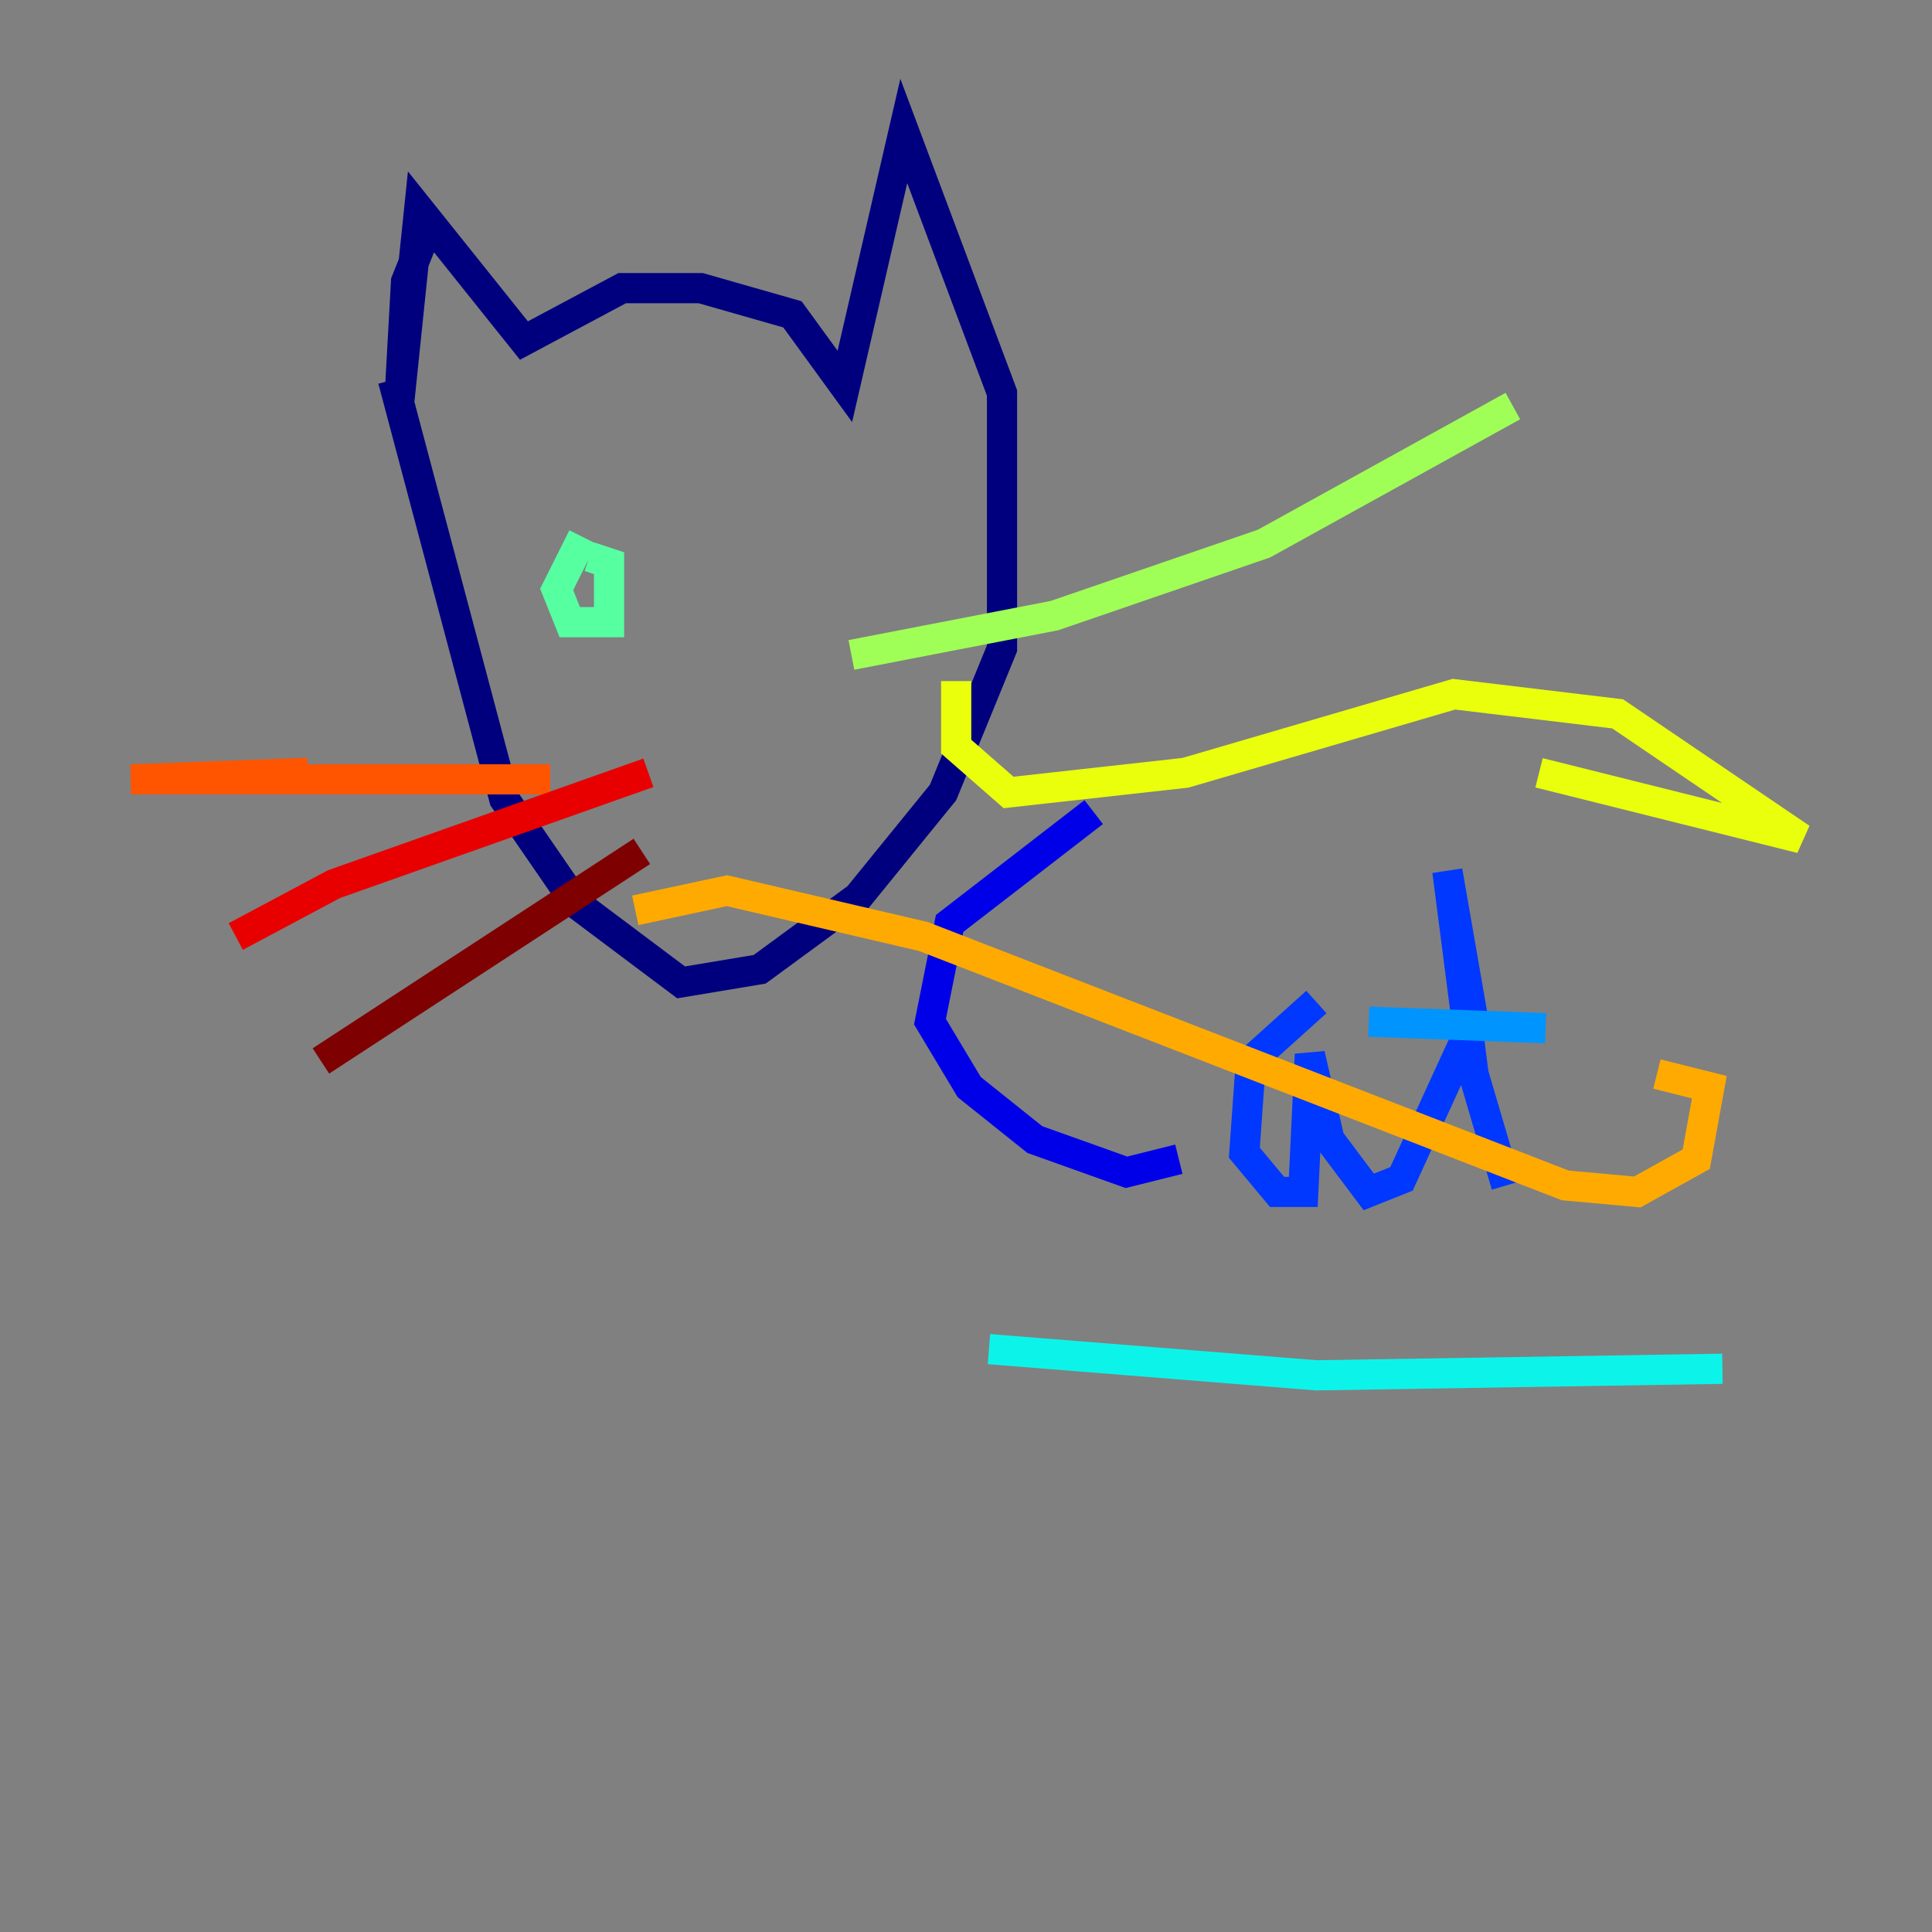 <?xml version="1.0" encoding="utf-8" ?>
<svg baseProfile="tiny" height="128" version="1.2" viewBox="0,0,128,128" width="128" xmlns="http://www.w3.org/2000/svg" xmlns:ev="http://www.w3.org/2001/xml-events" xmlns:xlink="http://www.w3.org/1999/xlink"><rect x="0" y="0" width="128" height="128" fill="#808080" stroke="none"/><defs /><polyline fill="none" points="28.637,14.319 26.902,18.658 26.468,26.468 27.77,13.885 34.712,22.563 41.22,19.091 46.427,19.091 52.502,20.827 55.973,25.6 59.878,8.678 66.386,26.034 66.386,42.956 62.481,52.502 56.841,59.444 50.332,64.217 45.125,65.085 38.183,59.878 33.41,52.936 26.034,25.166" stroke="#00007f" stroke-width="2" /><polyline fill="none" points="72.461,53.803 62.915,61.18 61.614,67.688 64.217,72.027 68.556,75.498 74.63,77.668 78.102,76.8" stroke="#0000e8" stroke-width="2" /><polyline fill="none" points="87.214,66.386 82.875,70.291 82.441,76.366 84.61,78.969 86.346,78.969 86.78,69.858 88.081,75.498 90.685,78.969 92.854,78.102 97.627,67.688 95.891,57.709 97.627,71.159 99.797,78.536" stroke="#0038ff" stroke-width="2" /><polyline fill="none" points="90.685,67.688 102.4,68.122" stroke="#0094ff" stroke-width="2" /><polyline fill="none" points="65.519,89.383 87.214,91.119 114.115,90.685" stroke="#0cf4ea" stroke-width="2" /><polyline fill="none" points="38.617,35.58 36.881,39.051 37.749,41.22 40.352,41.22 40.352,37.315 39.051,36.881" stroke="#56ffa0" stroke-width="2" /><polyline fill="none" points="56.407,43.39 69.858,40.786 83.742,36.014 100.231,26.902" stroke="#a0ff56" stroke-width="2" /><polyline fill="none" points="63.349,45.125 63.349,49.464 66.82,52.502 78.536,51.2 96.325,45.993 107.173,47.295 119.322,55.539 101.966,51.2" stroke="#eaff0c" stroke-width="2" /><polyline fill="none" points="42.088,60.312 48.163,59.01 61.18,62.047 103.702,78.536 108.475,78.969 112.38,76.8 113.248,72.027 109.776,71.159" stroke="#ffaa00" stroke-width="2" /><polyline fill="none" points="36.447,51.634 8.678,51.634 20.393,51.2" stroke="#ff5500" stroke-width="2" /><polyline fill="none" points="42.956,51.2 22.129,58.576 15.62,62.047" stroke="#e80000" stroke-width="2" /><polyline fill="none" points="42.522,56.407 21.261,70.291" stroke="#7f0000" stroke-width="2" /></svg>